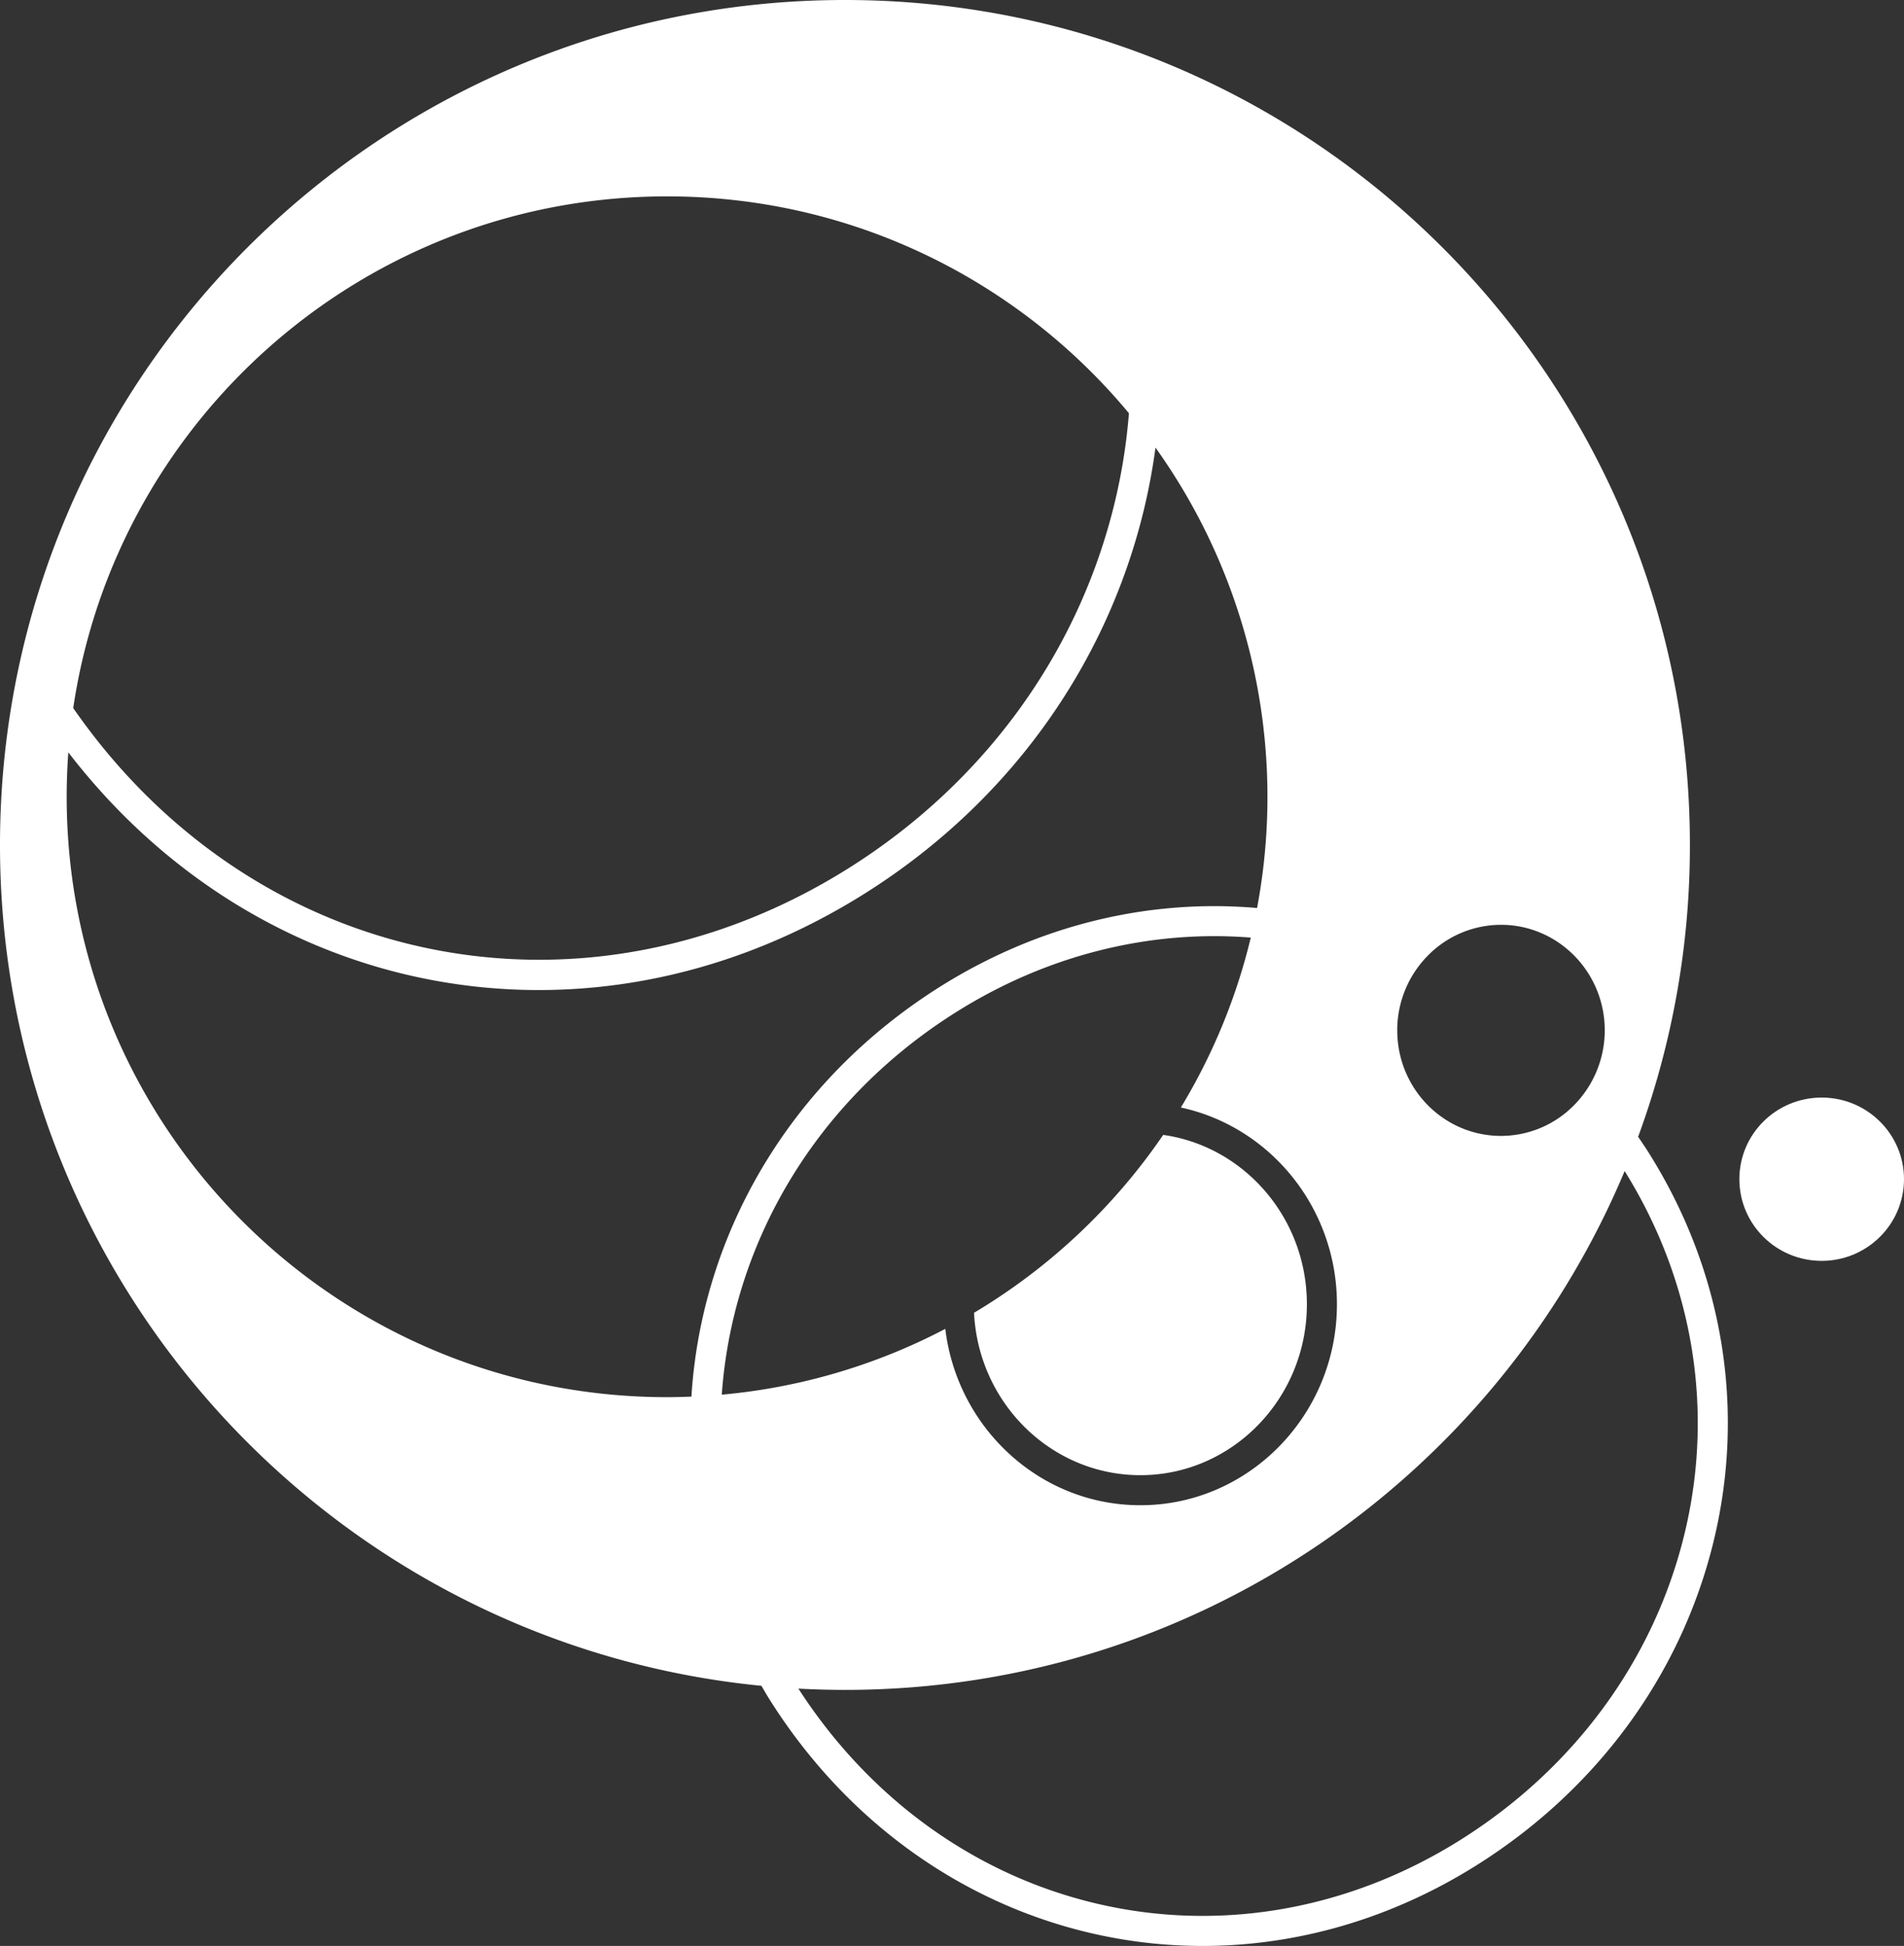 <svg id="Layer_1" data-name="Layer 1" xmlns="http://www.w3.org/2000/svg" width="1924.172" height="1966.456"
  viewBox="0 0 1924.172 1966.456">
  <rect x="0" y="0" width="1924.172" height="1966.456" fill="#333333" stroke="none"/>
  <defs>
    <style>
      .cls-1 {
        fill: #ffffff;
      }
    </style>
  </defs>
  <g>
    <g>
      <path class="cls-1"
        d="M1703.646,1181.623h.014c-3.44-5.471-7.064-10.779-10.666-16.089a851.841,851.841,0,0,0,52.313-294.886c0-471.623-382.263-853.86-853.926-853.86C419.78,16.788,37.5,399.025,37.5,870.648c0,443.117,337.52,807.339,769.5,849.72,2.719,4.614,5.353,9.254,8.225,13.815l13.455-8.466-13.455,8.466c75.914,120.6,190.525,204.27,322.72,235.612a497.451,497.451,0,0,0,114.865,13.45c96.019,0,191.541-27.793,277.219-81.751,120.94-76.1,205.716-191.554,238.725-325.081C1802.11,1441.491,1778.993,1301.283,1703.646,1181.623ZM1554.453,951.354c57.753,0,104.811,47.77,104.811,106.66a107.695,107.695,0,0,1-29.874,74.419,103.592,103.592,0,0,1-74.937,32.231c-57.992,0-104.895-47.766-104.895-106.65a107.19,107.19,0,0,1,31.733-76.365A103.617,103.617,0,0,1,1554.453,951.354Zm-787.53,474.8c10.7-151.494,93.275-296.219,236.535-386.388,91.629-57.7,195.3-83.6,298.08-75.51a602.909,602.909,0,0,1-70.671,171.717c89.971,19.344,157.735,101.13,157.735,198.811,0,111.989-89.109,203.1-198.635,203.1-101.31,0-185.1-77.928-197.14-178.227A602.752,602.752,0,0,1,766.923,1426.15ZM711.611,215.241c187.692,0,355.473,85.251,466.78,219.126a581.023,581.023,0,0,1-14.519,90.884C1127.041,677.192,1031.73,808.1,895.529,893.862c-99.6,62.689-207.467,92.8-313.1,92.8-181.477-.016-356.264-88.975-470.914-254.331C154.832,439.759,407,215.241,711.611,215.241ZM104.9,821.95q0-22.629,1.659-44.854c120.393,156.418,294.777,240.19,475.489,240.177,111.2-.013,224.8-31.718,329.655-97.717,142.935-90,242.974-227.494,281.679-387.153a618.258,618.258,0,0,0,11.849-63.285,606.876,606.876,0,0,1,102.66,465.241c-110.569-9.621-222.179,17.731-320.617,79.7-153.2,96.428-240.916,251.771-251.027,414.054-8.172.33-16.379.558-24.639.558C376.536,1428.67,104.9,1157.051,104.9,821.95Zm1634.379,747.17c-31.114,125.862-111.171,234.776-225.435,306.684-113,71.155-244,94.061-368.9,64.443C1022.472,1911.218,916,1834.2,844.368,1723.2q23.341,1.267,47.013,1.306c354.831,0,659.038-216.368,787.982-524.345C1749.1,1312.27,1770.417,1443.167,1739.282,1569.12Z"
        transform="translate(-37.504 -16.788)" />
      <path class="cls-1"
        d="M1189.967,1507.509c92.786,0,168.27-77.475,168.27-172.729,0-87.24-63.305-159.552-145.205-171.137a609.871,609.871,0,0,1-191.167,179.762C1026.254,1434.656,1099.974,1507.509,1189.967,1507.509Z"
        transform="translate(-37.504 -16.788)" />
    </g>
    <path class="cls-1"
      d="M1795.3,1208.36c0,45.624,37.139,82.578,83.233,82.578,45.808,0,83.141-36.954,83.141-82.578,0-45.513-37.333-82.449-83.141-82.449-46.094,0-83.233,36.936-83.233,82.449"
      transform="translate(-37.504 -16.788)" />
  </g>
</svg>